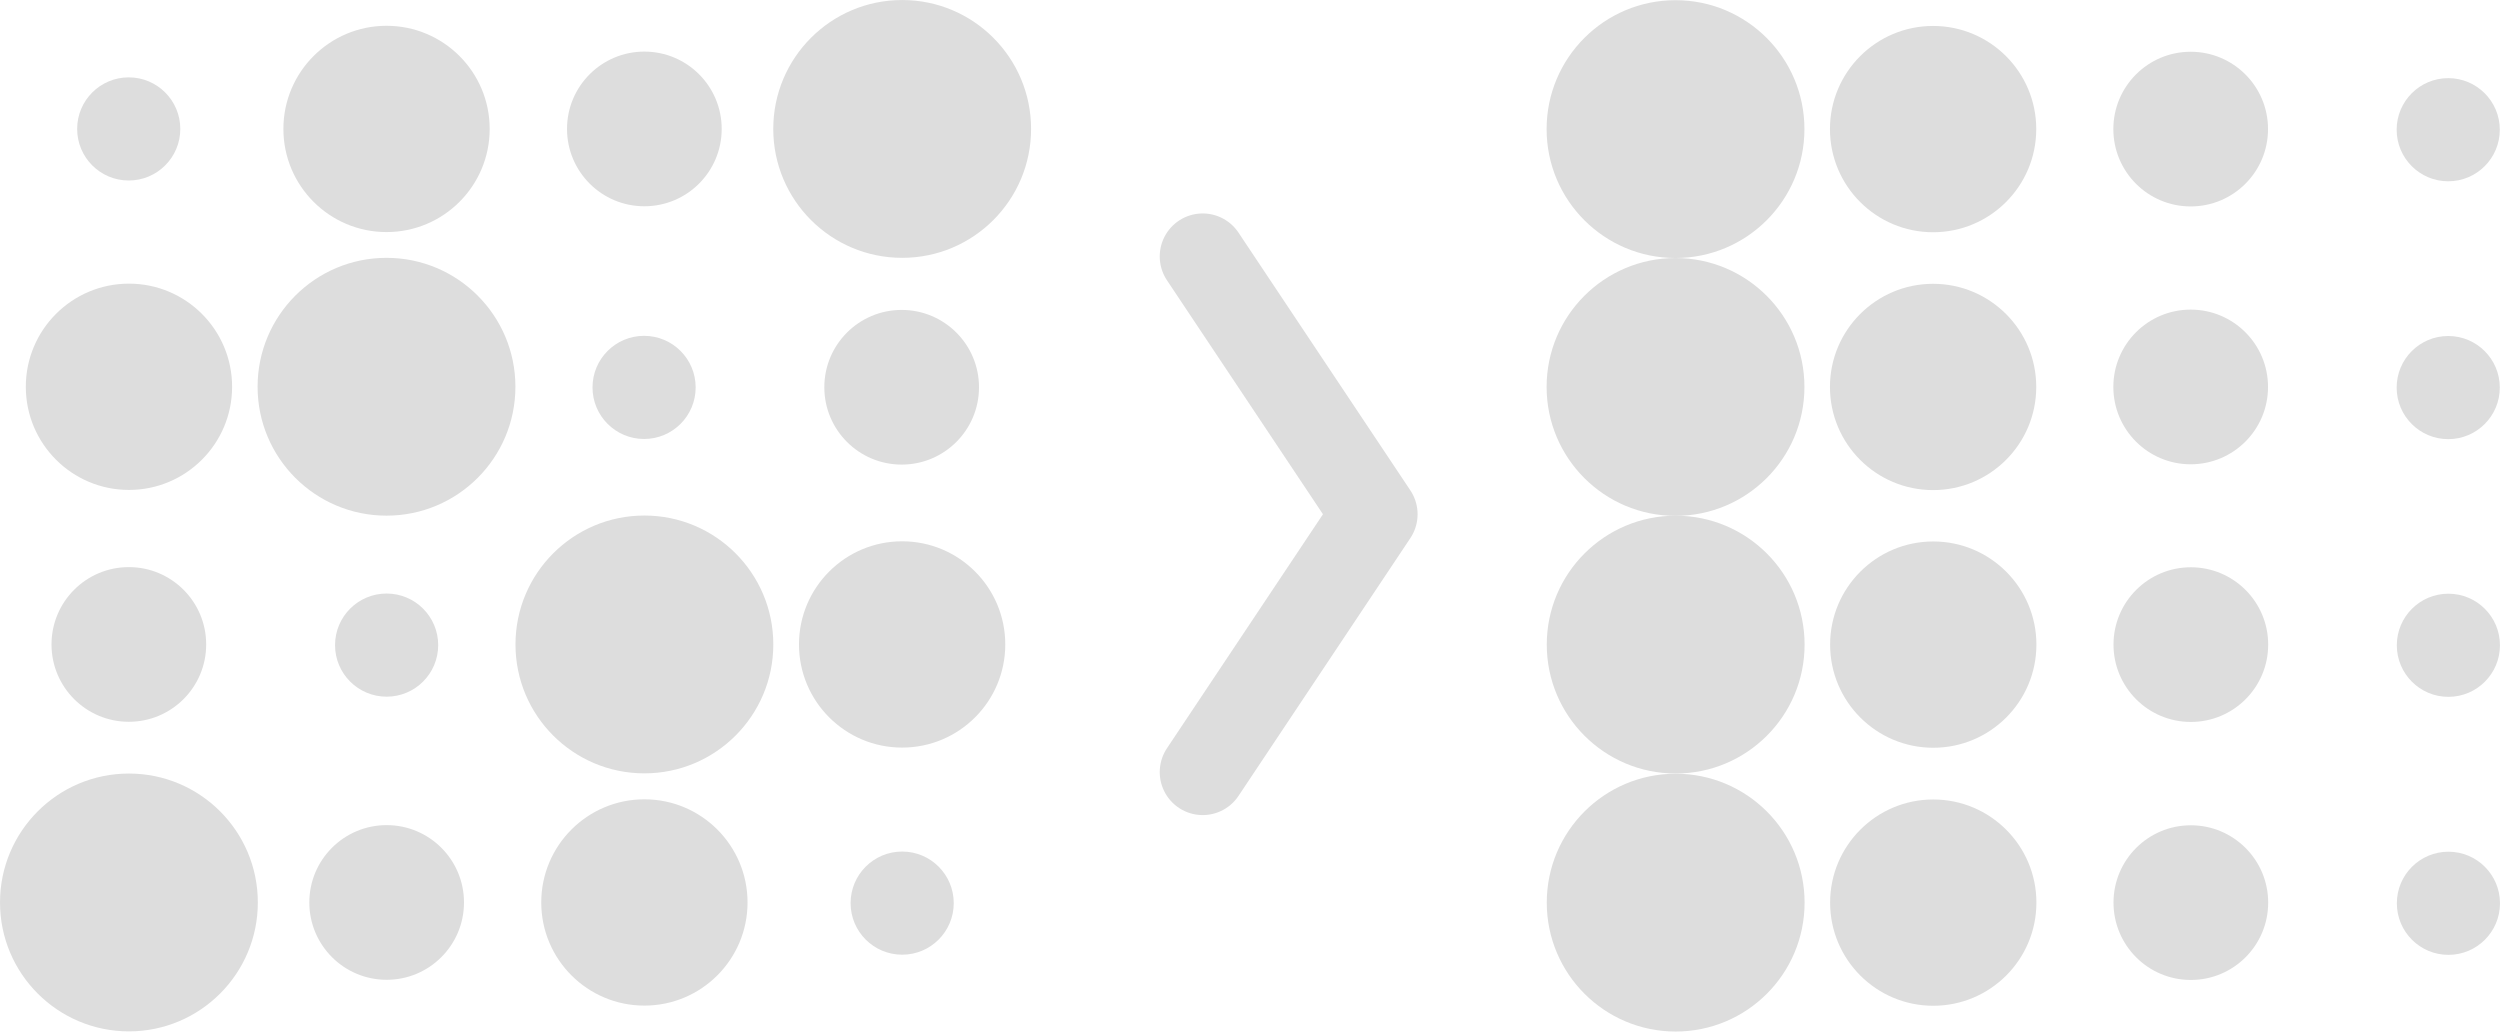 <?xml version="1.0" encoding="UTF-8" standalone="no"?>
<!-- Created with Inkscape (http://www.inkscape.org/) -->

<svg
   xmlns:dc="http://purl.org/dc/elements/1.1/"
   xmlns:cc="http://creativecommons.org/ns#"
   xmlns:rdf="http://www.w3.org/1999/02/22-rdf-syntax-ns#"
   xmlns:svg="http://www.w3.org/2000/svg"
   xmlns="http://www.w3.org/2000/svg"
   xmlns:sodipodi="http://sodipodi.sourceforge.net/DTD/sodipodi-0.dtd"
   xmlns:inkscape="http://www.inkscape.org/namespaces/inkscape"
   width="76.962mm"
   height="31.756mm"
   viewBox="0 0 76.962 31.756"
   version="1.1"
   id="svg8"
   inkscape:version="0.92.3 (2405546, 2018-03-11)"
   sodipodi:docname="simple-black-logo.svg">
  <defs
     id="defs2" />
  <sodipodi:namedview
     id="base"
     pagecolor="#ffffff"
     bordercolor="#666666"
     borderopacity="1.0"
     inkscape:pageopacity="0.0"
     inkscape:pageshadow="2"
     inkscape:zoom="0.98994949"
     inkscape:cx="-33.22692"
     inkscape:cy="338.52662"
     inkscape:document-units="mm"
     inkscape:current-layer="layer1"
     showgrid="false"
     inkscape:snap-grids="true"
     inkscape:snap-page="false"
     showguides="false"
     inkscape:guide-bbox="true"
     inkscape:window-width="1920"
     inkscape:window-height="1017"
     inkscape:window-x="1592"
     inkscape:window-y="-8"
     inkscape:window-maximized="1"
     fit-margin-top="0"
     fit-margin-left="0"
     fit-margin-right="0"
     fit-margin-bottom="0">
    <inkscape:grid
       type="xygrid"
       id="grid4520"
       originx="-9.264"
       originy="57.408" />
    <sodipodi:guide
       position="11.903,157.95"
       orientation="0,1"
       id="guide4526"
       inkscape:locked="false" />
    <sodipodi:guide
       position="91.278,157.95"
       orientation="1,0"
       id="guide4528"
       inkscape:locked="false" />
    <sodipodi:guide
       position="-17.201,118.262"
       orientation="1,0"
       id="guide4530"
       inkscape:locked="false" />
    <sodipodi:guide
       position="99.216,73.283"
       orientation="1,0"
       id="guide4532"
       inkscape:locked="false" />
    <sodipodi:guide
       position="-72.764,57.408"
       orientation="0,1"
       id="guide4534"
       inkscape:locked="false" />
    <sodipodi:guide
       position="-9.264,142.075"
       orientation="1,0"
       id="guide4536"
       inkscape:locked="false" />
    <sodipodi:guide
       position="-11.909,107.679"
       orientation="1,0"
       id="guide4538"
       inkscape:locked="false" />
    <sodipodi:guide
       position="-14.555,102.387"
       orientation="1,0"
       id="guide4540"
       inkscape:locked="false" />
    <sodipodi:guide
       position="-27.784,91.804"
       orientation="0,1"
       id="guide4542"
       inkscape:locked="false" />
    <sodipodi:guide
       position="25.132,70.637"
       orientation="0,1"
       id="guide4544"
       inkscape:locked="false" />
    <sodipodi:guide
       position="22.486,81.221"
       orientation="0,1"
       id="guide4546"
       inkscape:locked="false" />
    <sodipodi:guide
       position="93.924,65.346"
       orientation="1,0"
       id="guide4548"
       inkscape:locked="false" />
    <sodipodi:guide
       position="96.57,65.346"
       orientation="1,0"
       id="guide4550"
       inkscape:locked="false" />
    <sodipodi:guide
       position="-21.17,89.158"
       orientation="0,1"
       id="guide4576"
       inkscape:locked="false" />
    <sodipodi:guide
       position="-19.847,73.283"
       orientation="0,1"
       id="guide4578"
       inkscape:locked="false" />
    <sodipodi:guide
       position="31.747,107.679"
       orientation="0,1"
       id="guide4585"
       inkscape:locked="false"
       inkscape:label=""
       inkscape:color="rgb(255,0,0)" />
    <sodipodi:guide
       position="31.747,123.554"
       orientation="0,1"
       id="guide4595"
       inkscape:locked="false"
       inkscape:label=""
       inkscape:color="rgb(255,0,0)" />
    <sodipodi:guide
       position="41.007,155.304"
       orientation="1,0"
       id="guide4597"
       inkscape:locked="false" />
    <sodipodi:guide
       position="38.361,173.825"
       orientation="1,0"
       id="guide4599"
       inkscape:locked="false"
       inkscape:label=""
       inkscape:color="rgb(255,0,0)" />
    <sodipodi:guide
       position="43.653,168.533"
       orientation="1,0"
       id="guide4601"
       inkscape:locked="false"
       inkscape:label=""
       inkscape:color="rgb(255,0,0)" />
    <sodipodi:guide
       position="-56.889,115.617"
       orientation="0,1"
       id="guide4603"
       inkscape:locked="false" />
    <sodipodi:guide
       position="14.549,118.262"
       orientation="1,0"
       id="guide4607"
       inkscape:locked="false" />
    <sodipodi:guide
       position="30.424,142.075"
       orientation="1,0"
       id="guide4609"
       inkscape:locked="false" />
    <sodipodi:guide
       position="22.486,120.908"
       orientation="1,0"
       id="guide4615"
       inkscape:locked="false" />
    <sodipodi:guide
       position="51.591,142.075"
       orientation="1,0"
       id="guide4617"
       inkscape:locked="false" />
    <sodipodi:guide
       position="59.528,126.2"
       orientation="1,0"
       id="guide4619"
       inkscape:locked="false" />
    <sodipodi:guide
       position="67.466,120.908"
       orientation="1,0"
       id="guide4621"
       inkscape:locked="false" />
    <sodipodi:guide
       position="83.341,115.617"
       orientation="1,0"
       id="guide4623"
       inkscape:locked="false" />
    <sodipodi:guide
       position="75.403,131.492"
       orientation="1,0"
       id="guide4625"
       inkscape:locked="false" />
    <sodipodi:guide
       position="6.611,110.325"
       orientation="1,0"
       id="guide4649"
       inkscape:locked="false" />
    <sodipodi:guide
       position="-1.326,107.679"
       orientation="1,0"
       id="guide4651"
       inkscape:locked="false" />
    <sodipodi:guide
       position="3.966,123.554"
       orientation="0,1"
       id="guide4653"
       inkscape:locked="false" />
    <sodipodi:guide
       position="14.549,131.492"
       orientation="0,1"
       id="guide4655"
       inkscape:locked="false" />
    <sodipodi:guide
       position="17.195,107.679"
       orientation="0,1"
       id="guide4657"
       inkscape:locked="false" />
    <sodipodi:guide
       position="9.257,99.742"
       orientation="0,1"
       id="guide4659"
       inkscape:locked="false" />
    <sodipodi:guide
       position="-121.712,179.117"
       orientation="1,0"
       id="guide4715"
       inkscape:locked="false" />
    <sodipodi:guide
       position="-95.253,176.471"
       orientation="1,0"
       id="guide4717"
       inkscape:locked="false" />
    <sodipodi:guide
       position="-108.482,177.794"
       orientation="1,0"
       id="guide4719"
       inkscape:locked="false" />
    <sodipodi:guide
       position="-101.868,179.117"
       orientation="1,0"
       id="guide4721"
       inkscape:locked="false" />
    <sodipodi:guide
       position="-115.097,180.439"
       orientation="1,0"
       id="guide4723"
       inkscape:locked="false" />
    <sodipodi:guide
       position="-30.43,183.085"
       orientation="0,1"
       id="guide4729"
       inkscape:locked="false" />
    <sodipodi:guide
       position="-120.389,189.7"
       orientation="0,1"
       id="guide4737"
       inkscape:locked="false" />
  </sodipodi:namedview>
  <g
     inkscape:label="Layer 1"
     inkscape:groupmode="layer"
     id="layer1"
     transform="translate(-9.264,-322.652)">
    <flowRoot
       xml:space="preserve"
       id="flowRoot4896"
       style="font-style:normal;font-weight:normal;font-size:40px;line-height:1.25;font-family:sans-serif;letter-spacing:0px;word-spacing:0px;fill:#dddddd;fill-opacity:1;stroke:none"><flowRegion
         id="flowRegion4898"><rect
           id="rect4900"
           width="75.687"
           height="77.143"
           x="-65.714"
           y="915.377" /></flowRegion><flowPara
         id="flowPara4902" /></flowRoot>    <g
       id="g970"
       transform="translate(-1.336,99.692)">
      <path
         style="fill:none;stroke:#dddddd;stroke-width:2.646;stroke-linecap:round;stroke-linejoin:round;stroke-miterlimit:4;stroke-dasharray:none;stroke-opacity:1"
         d="m 47.625,230.854 5.292,7.937 -5.292,7.938"
         id="path900"
         inkscape:connector-curvature="0"
         sodipodi:nodetypes="ccc" />
      <g
         id="g934"
         transform="matrix(1.2,0,0,1.2,145.532,25.31)">
        <ellipse
           ry="3.307"
           rx="3.307"
           cy="168.016"
           cx="-89.299"
           id="ellipse902"
           style="fill:#dddddd;fill-opacity:1;stroke:none;stroke-width:2.646;stroke-linecap:round;stroke-linejoin:round;stroke-miterlimit:4;stroke-dasharray:none;stroke-opacity:1" />
        <ellipse
           ry="2.646"
           rx="2.646"
           cy="168.016"
           cx="-102.527"
           id="ellipse904"
           style="fill:#dddddd;fill-opacity:1;stroke:none;stroke-width:2.646;stroke-linecap:round;stroke-linejoin:round;stroke-miterlimit:4;stroke-dasharray:none;stroke-opacity:1" />
        <ellipse
           ry="1.984"
           rx="1.984"
           cy="168.016"
           cx="-95.913"
           id="ellipse906"
           style="fill:#dddddd;fill-opacity:1;stroke:none;stroke-width:2.646;stroke-linecap:round;stroke-linejoin:round;stroke-miterlimit:4;stroke-dasharray:none;stroke-opacity:1" />
        <ellipse
           ry="1.323"
           rx="1.323"
           cy="168.016"
           cx="-109.141"
           id="ellipse908"
           style="fill:#dddddd;fill-opacity:1;stroke:none;stroke-width:2.646;stroke-linecap:round;stroke-linejoin:round;stroke-miterlimit:4;stroke-dasharray:none;stroke-opacity:1" />
        <ellipse
           style="fill:#dddddd;fill-opacity:1;stroke:none;stroke-width:1.587;stroke-linecap:round;stroke-linejoin:round;stroke-miterlimit:4;stroke-dasharray:none;stroke-opacity:1"
           id="ellipse910"
           cx="-89.312"
           cy="174.643"
           rx="1.984"
           ry="1.984" />
        <ellipse
           style="fill:#dddddd;fill-opacity:1;stroke:none;stroke-width:2.646;stroke-linecap:round;stroke-linejoin:round;stroke-miterlimit:4;stroke-dasharray:none;stroke-opacity:1"
           id="ellipse912"
           cx="-109.135"
           cy="174.631"
           rx="2.646"
           ry="2.646" />
        <circle
           r="3.307"
           style="fill:#dddddd;fill-opacity:1;stroke:none;stroke-width:4.41;stroke-linecap:round;stroke-linejoin:round;stroke-miterlimit:4;stroke-dasharray:none;stroke-opacity:1"
           id="circle914"
           cx="-102.528"
           cy="174.63" />
        <ellipse
           style="fill:#dddddd;fill-opacity:1;stroke:none;stroke-width:2.646;stroke-linecap:round;stroke-linejoin:round;stroke-miterlimit:4;stroke-dasharray:none;stroke-opacity:1"
           id="ellipse916"
           cx="-95.92"
           cy="174.647"
           rx="1.323"
           ry="1.323" />
        <ellipse
           ry="3.307"
           rx="3.307"
           cy="181.241"
           cx="-95.912"
           id="ellipse918"
           style="fill:#dddddd;fill-opacity:1;stroke:none;stroke-width:2.646;stroke-linecap:round;stroke-linejoin:round;stroke-miterlimit:4;stroke-dasharray:none;stroke-opacity:1" />
        <ellipse
           ry="2.646"
           rx="2.646"
           cy="181.241"
           cx="-89.3"
           id="ellipse920"
           style="fill:#dddddd;fill-opacity:1;stroke:none;stroke-width:2.646;stroke-linecap:round;stroke-linejoin:round;stroke-miterlimit:4;stroke-dasharray:none;stroke-opacity:1" />
        <ellipse
           ry="1.984"
           rx="1.984"
           cy="181.241"
           cx="-109.138"
           id="ellipse922"
           style="fill:#dddddd;fill-opacity:1;stroke:none;stroke-width:2.646;stroke-linecap:round;stroke-linejoin:round;stroke-miterlimit:4;stroke-dasharray:none;stroke-opacity:1" />
        <ellipse
           ry="1.323"
           rx="1.323"
           cy="181.258"
           cx="-102.525"
           id="ellipse924"
           style="fill:#dddddd;fill-opacity:1;stroke:none;stroke-width:2.646;stroke-linecap:round;stroke-linejoin:round;stroke-miterlimit:4;stroke-dasharray:none;stroke-opacity:1" />
        <ellipse
           style="fill:#dddddd;fill-opacity:1;stroke:none;stroke-width:2.646;stroke-linecap:round;stroke-linejoin:round;stroke-miterlimit:4;stroke-dasharray:none;stroke-opacity:1"
           id="ellipse926"
           cx="-109.136"
           cy="187.86"
           rx="3.307"
           ry="3.307" />
        <ellipse
           style="fill:#dddddd;fill-opacity:1;stroke:none;stroke-width:2.646;stroke-linecap:round;stroke-linejoin:round;stroke-miterlimit:4;stroke-dasharray:none;stroke-opacity:1"
           id="ellipse928"
           cx="-95.912"
           cy="187.86"
           rx="2.646"
           ry="2.646" />
        <ellipse
           style="fill:#dddddd;fill-opacity:1;stroke:none;stroke-width:2.646;stroke-linecap:round;stroke-linejoin:round;stroke-miterlimit:4;stroke-dasharray:none;stroke-opacity:1"
           id="ellipse930"
           cx="-102.524"
           cy="187.86"
           rx="1.984"
           ry="1.984" />
        <ellipse
           style="fill:#dddddd;fill-opacity:1;stroke:none;stroke-width:2.646;stroke-linecap:round;stroke-linejoin:round;stroke-miterlimit:4;stroke-dasharray:none;stroke-opacity:1"
           id="ellipse932"
           cx="-89.299"
           cy="187.877"
           rx="1.323"
           ry="1.323" />
      </g>
      <g
         id="g968"
         transform="matrix(1.2,0,0,1.2,151.871,25.315)">
        <ellipse
           style="fill:#dddddd;fill-opacity:1;stroke:none;stroke-width:2.646;stroke-linecap:round;stroke-linejoin:round;stroke-miterlimit:4;stroke-dasharray:none;stroke-opacity:1"
           id="ellipse936"
           cx="-74.742"
           cy="168.016"
           rx="3.307"
           ry="3.307" />
        <ellipse
           style="fill:#dddddd;fill-opacity:1;stroke:none;stroke-width:2.646;stroke-linecap:round;stroke-linejoin:round;stroke-miterlimit:4;stroke-dasharray:none;stroke-opacity:1"
           id="ellipse938"
           cx="-68.134"
           cy="168.016"
           rx="2.646"
           ry="2.646" />
        <ellipse
           style="fill:#dddddd;fill-opacity:1;stroke:none;stroke-width:2.646;stroke-linecap:round;stroke-linejoin:round;stroke-miterlimit:4;stroke-dasharray:none;stroke-opacity:1"
           id="ellipse940"
           cx="-61.526"
           cy="168.016"
           rx="1.984"
           ry="1.984" />
        <ellipse
           style="fill:#dddddd;fill-opacity:1;stroke:none;stroke-width:2.646;stroke-linecap:round;stroke-linejoin:round;stroke-miterlimit:4;stroke-dasharray:none;stroke-opacity:1"
           id="ellipse942"
           cx="-54.919"
           cy="168.032"
           rx="1.323"
           ry="1.323" />
        <ellipse
           ry="3.307"
           rx="3.307"
           cy="174.631"
           cx="-74.742"
           id="ellipse944"
           style="fill:#dddddd;fill-opacity:1;stroke:none;stroke-width:2.646;stroke-linecap:round;stroke-linejoin:round;stroke-miterlimit:4;stroke-dasharray:none;stroke-opacity:1" />
        <ellipse
           ry="2.646"
           rx="2.646"
           cy="174.631"
           cx="-68.134"
           id="ellipse946"
           style="fill:#dddddd;fill-opacity:1;stroke:none;stroke-width:2.646;stroke-linecap:round;stroke-linejoin:round;stroke-miterlimit:4;stroke-dasharray:none;stroke-opacity:1" />
        <ellipse
           ry="1.984"
           rx="1.984"
           cy="174.631"
           cx="-61.526"
           id="ellipse948"
           style="fill:#dddddd;fill-opacity:1;stroke:none;stroke-width:2.646;stroke-linecap:round;stroke-linejoin:round;stroke-miterlimit:4;stroke-dasharray:none;stroke-opacity:1" />
        <ellipse
           ry="1.323"
           rx="1.323"
           cy="174.647"
           cx="-54.919"
           id="ellipse950"
           style="fill:#dddddd;fill-opacity:1;stroke:none;stroke-width:2.646;stroke-linecap:round;stroke-linejoin:round;stroke-miterlimit:4;stroke-dasharray:none;stroke-opacity:1" />
        <ellipse
           style="fill:#dddddd;fill-opacity:1;stroke:none;stroke-width:2.646;stroke-linecap:round;stroke-linejoin:round;stroke-miterlimit:4;stroke-dasharray:none;stroke-opacity:1"
           id="ellipse952"
           cx="-74.738"
           cy="181.241"
           rx="3.307"
           ry="3.307" />
        <ellipse
           style="fill:#dddddd;fill-opacity:1;stroke:none;stroke-width:2.646;stroke-linecap:round;stroke-linejoin:round;stroke-miterlimit:4;stroke-dasharray:none;stroke-opacity:1"
           id="ellipse954"
           cx="-68.13"
           cy="181.241"
           rx="2.646"
           ry="2.646" />
        <ellipse
           style="fill:#dddddd;fill-opacity:1;stroke:none;stroke-width:2.646;stroke-linecap:round;stroke-linejoin:round;stroke-miterlimit:4;stroke-dasharray:none;stroke-opacity:1"
           id="ellipse956"
           cx="-61.522"
           cy="181.241"
           rx="1.984"
           ry="1.984" />
        <ellipse
           style="fill:#dddddd;fill-opacity:1;stroke:none;stroke-width:2.646;stroke-linecap:round;stroke-linejoin:round;stroke-miterlimit:4;stroke-dasharray:none;stroke-opacity:1"
           id="ellipse958"
           cx="-54.915"
           cy="181.258"
           rx="1.323"
           ry="1.323" />
        <ellipse
           ry="3.307"
           rx="3.307"
           cy="187.86"
           cx="-74.738"
           id="ellipse960"
           style="fill:#dddddd;fill-opacity:1;stroke:none;stroke-width:2.646;stroke-linecap:round;stroke-linejoin:round;stroke-miterlimit:4;stroke-dasharray:none;stroke-opacity:1" />
        <ellipse
           ry="2.646"
           rx="2.646"
           cy="187.86"
           cx="-68.13"
           id="ellipse962"
           style="fill:#dddddd;fill-opacity:1;stroke:none;stroke-width:2.646;stroke-linecap:round;stroke-linejoin:round;stroke-miterlimit:4;stroke-dasharray:none;stroke-opacity:1" />
        <ellipse
           ry="1.984"
           rx="1.984"
           cy="187.86"
           cx="-61.522"
           id="ellipse964"
           style="fill:#dddddd;fill-opacity:1;stroke:none;stroke-width:2.646;stroke-linecap:round;stroke-linejoin:round;stroke-miterlimit:4;stroke-dasharray:none;stroke-opacity:1" />
        <ellipse
           ry="1.323"
           rx="1.323"
           cy="187.877"
           cx="-54.914"
           id="ellipse966"
           style="fill:#dddddd;fill-opacity:1;stroke:none;stroke-width:2.646;stroke-linecap:round;stroke-linejoin:round;stroke-miterlimit:4;stroke-dasharray:none;stroke-opacity:1" />
      </g>
    </g>
  </g>
</svg>

